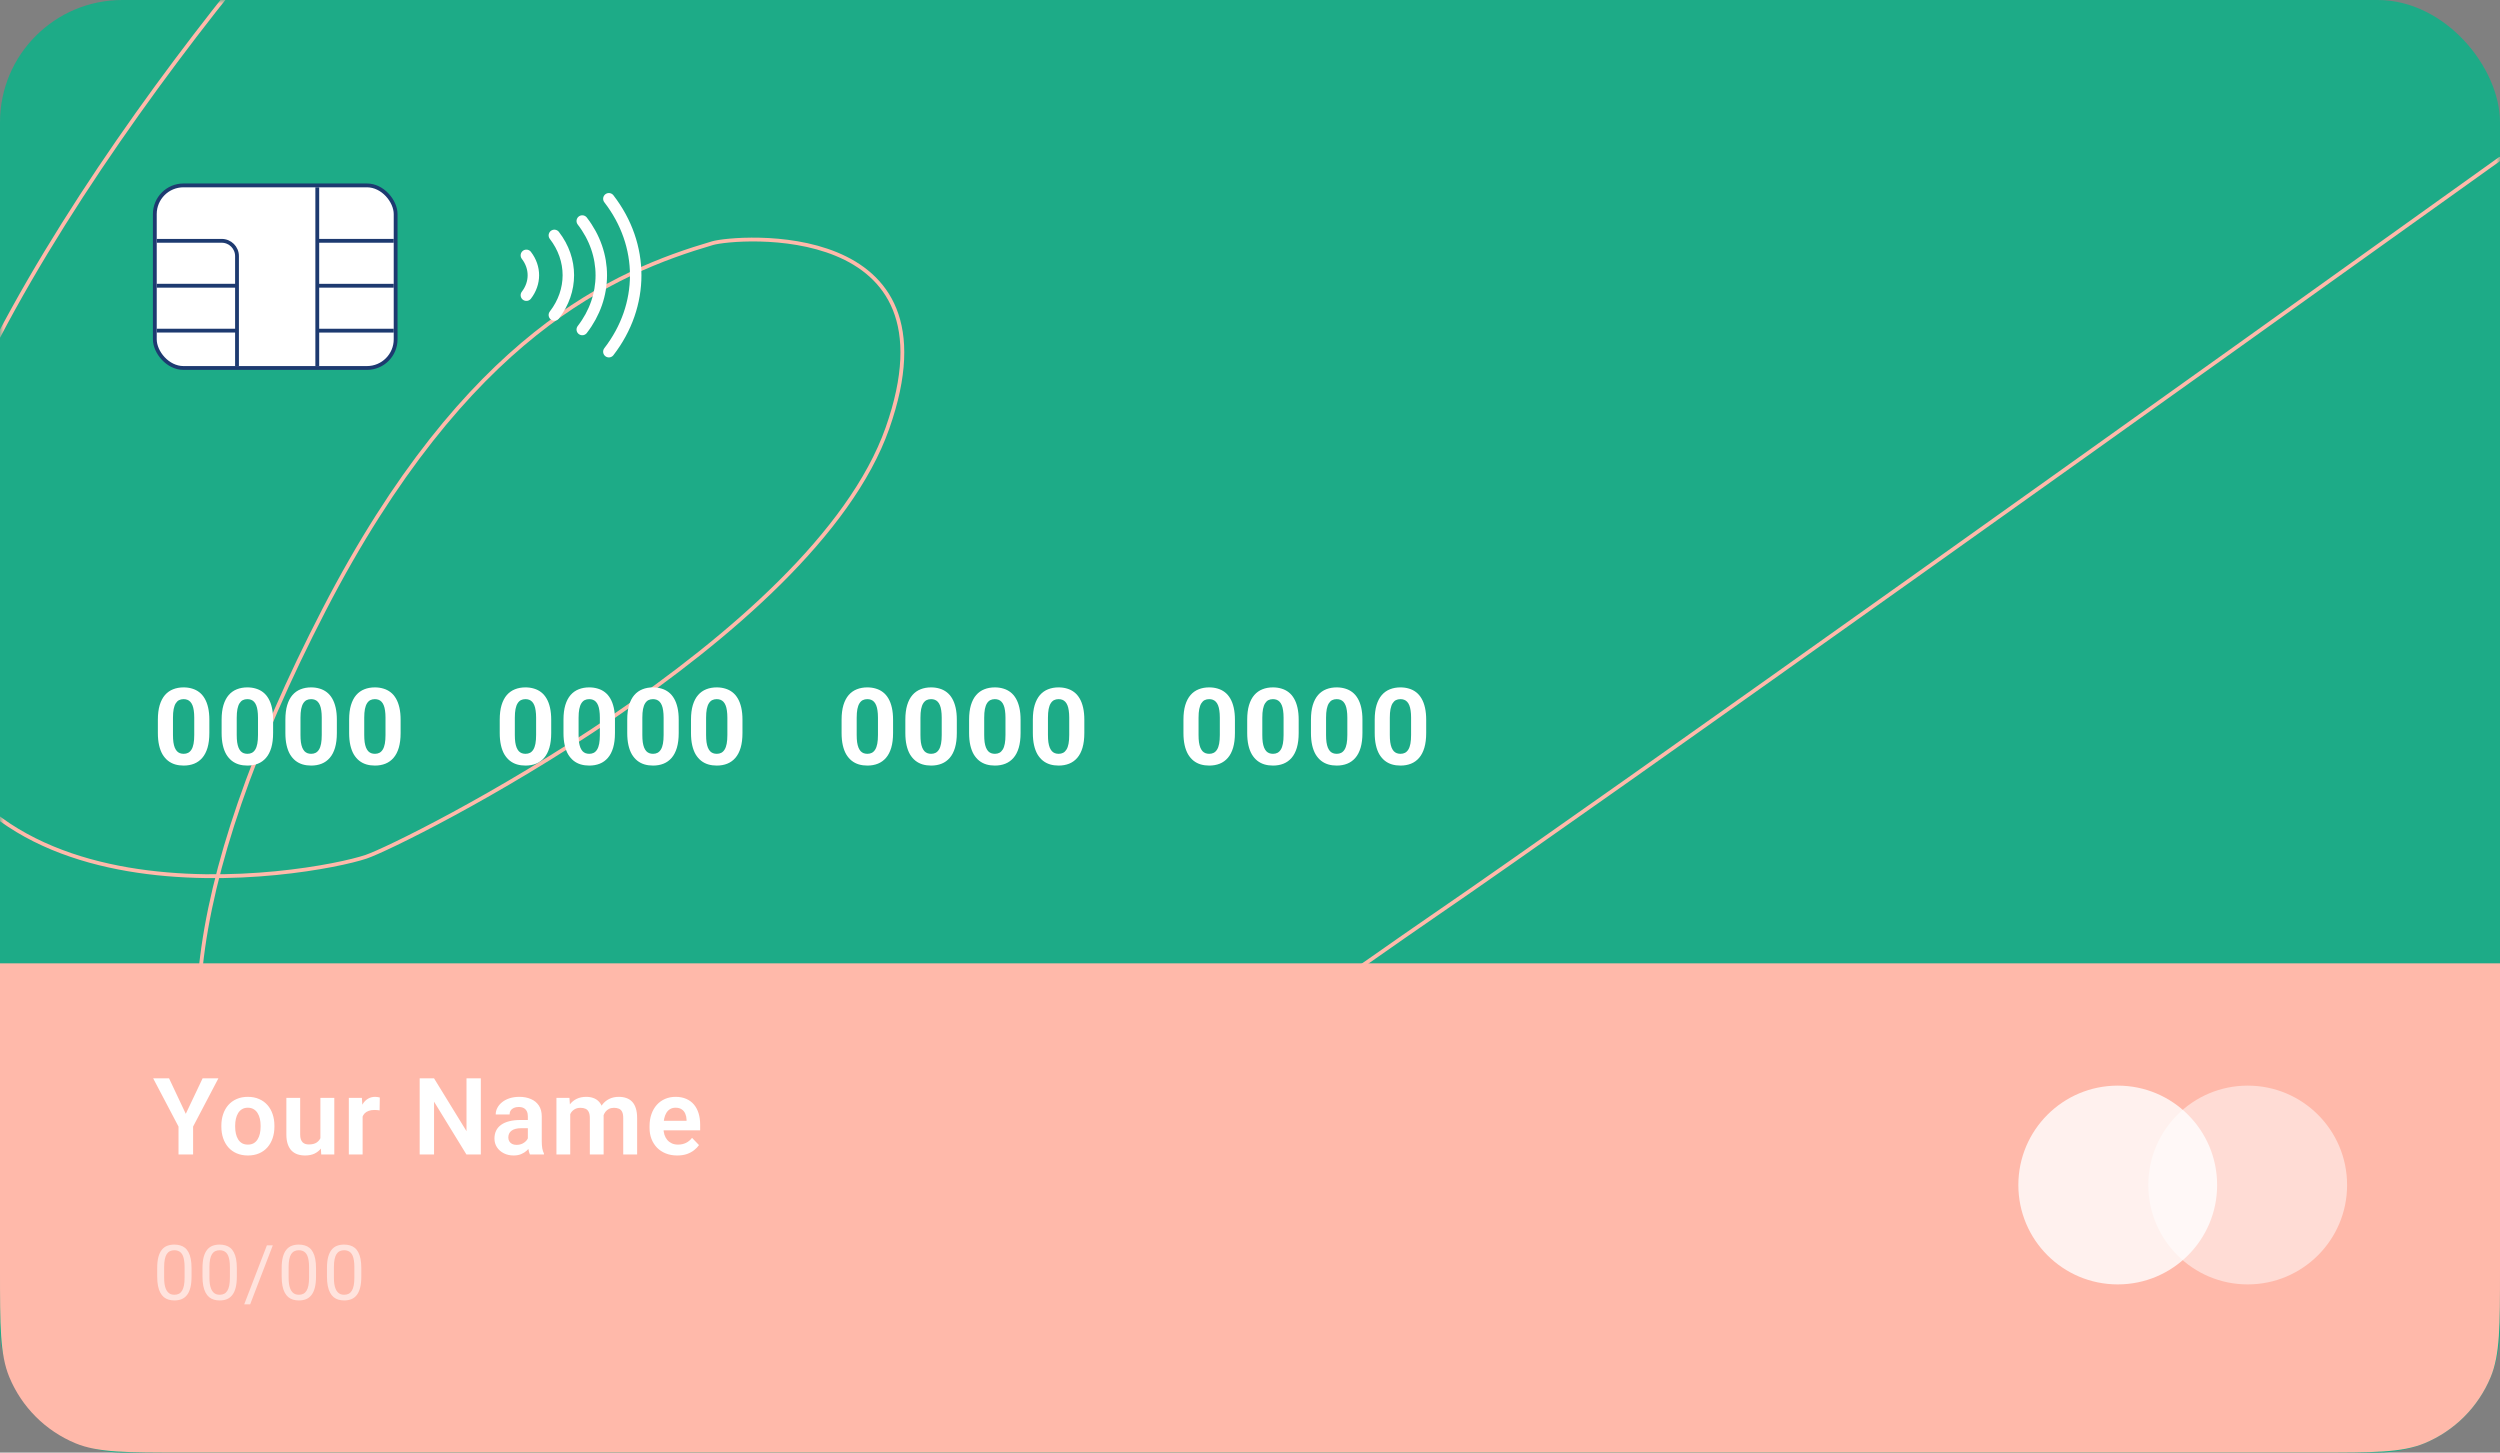 <svg width="327" height="190" viewBox="0 0 327 190" fill="none" xmlns="http://www.w3.org/2000/svg">
<rect x="0" y="0" width="327" height="190" fill="#808080" stroke="none"/>
<rect width="327" height="190" rx="16" fill="#1DAB87"/>
<mask id="mask0_2_2834" style="mask-type:alpha" maskUnits="userSpaceOnUse" x="0" y="0" width="327" height="190">
<rect width="327" height="190" rx="16" fill="#1DAB87"/>
</mask>
<g mask="url(#mask0_2_2834)">
<path d="M46.189 -20C25.576 2.223 -14.886 54.313 -11.837 84.887C-8.025 123.105 40.733 114.474 47.883 112.064C52.897 110.374 106.332 83.613 116.074 56.011C125.816 28.409 96.142 30.942 93.202 31.806C80.493 35.544 61.013 43.697 42.377 79.791C23.741 115.886 20.776 142.638 34.33 155.378C45.172 165.569 70.249 164.654 93.467 162.918C133.837 159.9 166.307 134.315 187.653 119.708C209 105.1 289.446 47.66 327 20.766" stroke="#FFB9AA" stroke-width="0.5" stroke-linecap="round"/>
<rect x="20.25" y="24.25" width="31.5" height="23.881" rx="3.75" fill="white" stroke="#1D3A70" stroke-width="0.5"/>
<path d="M20.5 31.5H29C30.105 31.5 31 32.395 31 33.5V37.375M31 47.9V43.25M31 43.25V37.375M31 43.25H20.5M31 37.375H20.5" stroke="#1D3A70" stroke-width="0.5"/>
<path d="M51.5 31.5H41.5M41.5 31.5V37.375M41.5 31.5V24.5M41.5 47.9V43.25M41.5 43.25V37.375M41.5 43.25H51.5M41.5 37.375H51.5" stroke="#1D3A70" stroke-width="0.5"/>
<path d="M76.16 28.91C79.48 33.21 79.48 38.8 76.16 43.1" stroke="white" stroke-width="1.5" stroke-linecap="round" stroke-linejoin="round"/>
<path d="M79.64 26C84.32 32.06 84.32 39.94 79.64 46" stroke="white" stroke-width="1.5" stroke-linecap="round" stroke-linejoin="round"/>
<path d="M72.51 30.79C74.95 33.94 74.95 38.05 72.51 41.2" stroke="white" stroke-width="1.5" stroke-linecap="round" stroke-linejoin="round"/>
<path d="M68.85 33.4C70.07 34.98 70.07 37.03 68.85 38.61" stroke="white" stroke-width="1.5" stroke-linecap="round" stroke-linejoin="round"/>
<path d="M27.383 94.148V95.871C27.383 96.618 27.303 97.263 27.144 97.806C26.984 98.343 26.754 98.785 26.453 99.132C26.157 99.474 25.804 99.727 25.394 99.891C24.983 100.055 24.528 100.137 24.026 100.137C23.625 100.137 23.252 100.087 22.905 99.986C22.559 99.882 22.247 99.72 21.969 99.501C21.695 99.282 21.458 99.007 21.258 98.674C21.062 98.337 20.912 97.936 20.807 97.471C20.702 97.006 20.649 96.473 20.649 95.871V94.148C20.649 93.401 20.729 92.761 20.889 92.228C21.053 91.69 21.283 91.25 21.579 90.908C21.88 90.566 22.235 90.316 22.645 90.156C23.056 89.992 23.511 89.91 24.013 89.91C24.414 89.91 24.785 89.963 25.127 90.067C25.473 90.168 25.785 90.325 26.064 90.539C26.341 90.753 26.578 91.029 26.774 91.366C26.97 91.699 27.121 92.098 27.226 92.562C27.33 93.023 27.383 93.551 27.383 94.148ZM25.407 96.131V93.882C25.407 93.522 25.387 93.207 25.346 92.939C25.309 92.67 25.252 92.442 25.175 92.255C25.097 92.064 25.002 91.909 24.888 91.79C24.774 91.671 24.644 91.585 24.498 91.53C24.352 91.476 24.19 91.448 24.013 91.448C23.789 91.448 23.591 91.492 23.418 91.578C23.249 91.665 23.106 91.804 22.987 91.995C22.869 92.182 22.778 92.433 22.714 92.747C22.655 93.057 22.625 93.435 22.625 93.882V96.131C22.625 96.491 22.643 96.808 22.68 97.081C22.721 97.355 22.78 97.589 22.857 97.785C22.939 97.977 23.035 98.134 23.145 98.257C23.259 98.375 23.388 98.462 23.534 98.517C23.685 98.571 23.849 98.599 24.026 98.599C24.245 98.599 24.439 98.555 24.607 98.469C24.781 98.378 24.926 98.236 25.045 98.045C25.168 97.849 25.259 97.594 25.318 97.279C25.378 96.965 25.407 96.582 25.407 96.131ZM35.722 94.148V95.871C35.722 96.618 35.642 97.263 35.483 97.806C35.323 98.343 35.093 98.785 34.792 99.132C34.496 99.474 34.143 99.727 33.733 99.891C33.322 100.055 32.867 100.137 32.365 100.137C31.964 100.137 31.591 100.087 31.244 99.986C30.898 99.882 30.586 99.72 30.308 99.501C30.034 99.282 29.797 99.007 29.597 98.674C29.401 98.337 29.25 97.936 29.146 97.471C29.041 97.006 28.988 96.473 28.988 95.871V94.148C28.988 93.401 29.068 92.761 29.228 92.228C29.392 91.69 29.622 91.25 29.918 90.908C30.219 90.566 30.574 90.316 30.985 90.156C31.395 89.992 31.851 89.91 32.352 89.91C32.753 89.91 33.124 89.963 33.466 90.067C33.812 90.168 34.124 90.325 34.403 90.539C34.681 90.753 34.917 91.029 35.114 91.366C35.309 91.699 35.46 92.098 35.565 92.562C35.669 93.023 35.722 93.551 35.722 94.148ZM33.746 96.131V93.882C33.746 93.522 33.726 93.207 33.685 92.939C33.648 92.67 33.591 92.442 33.514 92.255C33.436 92.064 33.341 91.909 33.227 91.79C33.113 91.671 32.983 91.585 32.837 91.53C32.691 91.476 32.529 91.448 32.352 91.448C32.129 91.448 31.93 91.492 31.757 91.578C31.588 91.665 31.445 91.804 31.326 91.995C31.208 92.182 31.117 92.433 31.053 92.747C30.994 93.057 30.964 93.435 30.964 93.882V96.131C30.964 96.491 30.982 96.808 31.019 97.081C31.06 97.355 31.119 97.589 31.197 97.785C31.279 97.977 31.374 98.134 31.484 98.257C31.598 98.375 31.727 98.462 31.873 98.517C32.024 98.571 32.188 98.599 32.365 98.599C32.584 98.599 32.778 98.555 32.947 98.469C33.12 98.378 33.266 98.236 33.384 98.045C33.507 97.849 33.598 97.594 33.657 97.279C33.717 96.965 33.746 96.582 33.746 96.131ZM44.061 94.148V95.871C44.061 96.618 43.981 97.263 43.822 97.806C43.662 98.343 43.432 98.785 43.131 99.132C42.835 99.474 42.482 99.727 42.072 99.891C41.661 100.055 41.206 100.137 40.705 100.137C40.303 100.137 39.93 100.087 39.583 99.986C39.237 99.882 38.925 99.72 38.647 99.501C38.373 99.282 38.136 99.007 37.936 98.674C37.74 98.337 37.59 97.936 37.485 97.471C37.38 97.006 37.328 96.473 37.328 95.871V94.148C37.328 93.401 37.407 92.761 37.567 92.228C37.731 91.69 37.961 91.25 38.257 90.908C38.558 90.566 38.913 90.316 39.324 90.156C39.734 89.992 40.19 89.91 40.691 89.91C41.092 89.91 41.463 89.963 41.805 90.067C42.151 90.168 42.464 90.325 42.742 90.539C43.02 90.753 43.257 91.029 43.453 91.366C43.648 91.699 43.799 92.098 43.904 92.562C44.008 93.023 44.061 93.551 44.061 94.148ZM42.085 96.131V93.882C42.085 93.522 42.065 93.207 42.024 92.939C41.987 92.67 41.93 92.442 41.853 92.255C41.776 92.064 41.68 91.909 41.566 91.79C41.452 91.671 41.322 91.585 41.176 91.53C41.03 91.476 40.869 91.448 40.691 91.448C40.468 91.448 40.269 91.492 40.096 91.578C39.928 91.665 39.784 91.804 39.665 91.995C39.547 92.182 39.456 92.433 39.392 92.747C39.333 93.057 39.303 93.435 39.303 93.882V96.131C39.303 96.491 39.321 96.808 39.358 97.081C39.399 97.355 39.458 97.589 39.535 97.785C39.618 97.977 39.713 98.134 39.823 98.257C39.937 98.375 40.066 98.462 40.212 98.517C40.363 98.571 40.527 98.599 40.705 98.599C40.923 98.599 41.117 98.555 41.285 98.469C41.459 98.378 41.605 98.236 41.723 98.045C41.846 97.849 41.937 97.594 41.996 97.279C42.056 96.965 42.085 96.582 42.085 96.131ZM52.4 94.148V95.871C52.4 96.618 52.32 97.263 52.161 97.806C52.001 98.343 51.771 98.785 51.47 99.132C51.174 99.474 50.821 99.727 50.411 99.891C50.001 100.055 49.545 100.137 49.044 100.137C48.642 100.137 48.269 100.087 47.922 99.986C47.576 99.882 47.264 99.72 46.986 99.501C46.712 99.282 46.475 99.007 46.275 98.674C46.079 98.337 45.929 97.936 45.824 97.471C45.719 97.006 45.667 96.473 45.667 95.871V94.148C45.667 93.401 45.746 92.761 45.906 92.228C46.07 91.69 46.3 91.25 46.596 90.908C46.897 90.566 47.252 90.316 47.663 90.156C48.073 89.992 48.529 89.91 49.03 89.91C49.431 89.91 49.802 89.963 50.144 90.067C50.49 90.168 50.803 90.325 51.081 90.539C51.359 90.753 51.596 91.029 51.792 91.366C51.988 91.699 52.138 92.098 52.243 92.562C52.348 93.023 52.4 93.551 52.4 94.148ZM50.424 96.131V93.882C50.424 93.522 50.404 93.207 50.363 92.939C50.326 92.67 50.27 92.442 50.192 92.255C50.114 92.064 50.019 91.909 49.905 91.79C49.791 91.671 49.661 91.585 49.515 91.53C49.369 91.476 49.208 91.448 49.03 91.448C48.807 91.448 48.608 91.492 48.435 91.578C48.267 91.665 48.123 91.804 48.005 91.995C47.886 92.182 47.795 92.433 47.731 92.747C47.672 93.057 47.642 93.435 47.642 93.882V96.131C47.642 96.491 47.66 96.808 47.697 97.081C47.738 97.355 47.797 97.589 47.875 97.785C47.957 97.977 48.052 98.134 48.162 98.257C48.276 98.375 48.406 98.462 48.551 98.517C48.702 98.571 48.866 98.599 49.044 98.599C49.262 98.599 49.456 98.555 49.625 98.469C49.798 98.378 49.944 98.236 50.062 98.045C50.185 97.849 50.276 97.594 50.336 97.279C50.395 96.965 50.424 96.582 50.424 96.131ZM72.098 94.148V95.871C72.098 96.618 72.018 97.263 71.859 97.806C71.699 98.343 71.469 98.785 71.168 99.132C70.872 99.474 70.519 99.727 70.109 99.891C69.699 100.055 69.243 100.137 68.742 100.137C68.341 100.137 67.967 100.087 67.621 99.986C67.274 99.882 66.962 99.72 66.684 99.501C66.41 99.282 66.174 99.007 65.973 98.674C65.777 98.337 65.627 97.936 65.522 97.471C65.417 97.006 65.365 96.473 65.365 95.871V94.148C65.365 93.401 65.444 92.761 65.604 92.228C65.768 91.69 65.998 91.25 66.294 90.908C66.595 90.566 66.951 90.316 67.361 90.156C67.771 89.992 68.227 89.91 68.728 89.91C69.129 89.91 69.5 89.963 69.842 90.067C70.189 90.168 70.501 90.325 70.779 90.539C71.057 90.753 71.294 91.029 71.49 91.366C71.686 91.699 71.836 92.098 71.941 92.562C72.046 93.023 72.098 93.551 72.098 94.148ZM70.123 96.131V93.882C70.123 93.522 70.102 93.207 70.061 92.939C70.025 92.67 69.968 92.442 69.89 92.255C69.813 92.064 69.717 91.909 69.603 91.79C69.489 91.671 69.359 91.585 69.213 91.53C69.067 91.476 68.906 91.448 68.728 91.448C68.505 91.448 68.306 91.492 68.133 91.578C67.965 91.665 67.821 91.804 67.703 91.995C67.584 92.182 67.493 92.433 67.429 92.747C67.37 93.057 67.34 93.435 67.34 93.882V96.131C67.34 96.491 67.359 96.808 67.395 97.081C67.436 97.355 67.495 97.589 67.573 97.785C67.655 97.977 67.75 98.134 67.86 98.257C67.974 98.375 68.104 98.462 68.249 98.517C68.4 98.571 68.564 98.599 68.742 98.599C68.96 98.599 69.154 98.555 69.323 98.469C69.496 98.378 69.642 98.236 69.76 98.045C69.883 97.849 69.974 97.594 70.034 97.279C70.093 96.965 70.123 96.582 70.123 96.131ZM80.437 94.148V95.871C80.437 96.618 80.357 97.263 80.198 97.806C80.038 98.343 79.808 98.785 79.507 99.132C79.211 99.474 78.858 99.727 78.448 99.891C78.038 100.055 77.582 100.137 77.081 100.137C76.68 100.137 76.306 100.087 75.96 99.986C75.613 99.882 75.301 99.72 75.023 99.501C74.75 99.282 74.513 99.007 74.312 98.674C74.116 98.337 73.966 97.936 73.861 97.471C73.756 97.006 73.704 96.473 73.704 95.871V94.148C73.704 93.401 73.784 92.761 73.943 92.228C74.107 91.69 74.337 91.25 74.633 90.908C74.934 90.566 75.29 90.316 75.7 90.156C76.11 89.992 76.566 89.91 77.067 89.91C77.468 89.91 77.84 89.963 78.181 90.067C78.528 90.168 78.84 90.325 79.118 90.539C79.396 90.753 79.633 91.029 79.829 91.366C80.025 91.699 80.175 92.098 80.28 92.562C80.385 93.023 80.437 93.551 80.437 94.148ZM78.462 96.131V93.882C78.462 93.522 78.441 93.207 78.4 92.939C78.364 92.67 78.307 92.442 78.229 92.255C78.152 92.064 78.056 91.909 77.942 91.79C77.828 91.671 77.698 91.585 77.552 91.53C77.406 91.476 77.245 91.448 77.067 91.448C76.844 91.448 76.645 91.492 76.472 91.578C76.304 91.665 76.16 91.804 76.042 91.995C75.923 92.182 75.832 92.433 75.768 92.747C75.709 93.057 75.679 93.435 75.679 93.882V96.131C75.679 96.491 75.698 96.808 75.734 97.081C75.775 97.355 75.834 97.589 75.912 97.785C75.994 97.977 76.09 98.134 76.199 98.257C76.313 98.375 76.443 98.462 76.588 98.517C76.739 98.571 76.903 98.599 77.081 98.599C77.299 98.599 77.493 98.555 77.662 98.469C77.835 98.378 77.981 98.236 78.099 98.045C78.222 97.849 78.313 97.594 78.373 97.279C78.432 96.965 78.462 96.582 78.462 96.131ZM88.776 94.148V95.871C88.776 96.618 88.696 97.263 88.537 97.806C88.377 98.343 88.147 98.785 87.847 99.132C87.55 99.474 87.197 99.727 86.787 99.891C86.377 100.055 85.921 100.137 85.42 100.137C85.019 100.137 84.645 100.087 84.299 99.986C83.952 99.882 83.64 99.72 83.362 99.501C83.089 99.282 82.852 99.007 82.651 98.674C82.455 98.337 82.305 97.936 82.2 97.471C82.095 97.006 82.043 96.473 82.043 95.871V94.148C82.043 93.401 82.123 92.761 82.282 92.228C82.446 91.69 82.676 91.25 82.972 90.908C83.273 90.566 83.629 90.316 84.039 90.156C84.449 89.992 84.905 89.91 85.406 89.91C85.807 89.91 86.178 89.963 86.52 90.067C86.867 90.168 87.179 90.325 87.457 90.539C87.735 90.753 87.972 91.029 88.168 91.366C88.364 91.699 88.514 92.098 88.619 92.562C88.724 93.023 88.776 93.551 88.776 94.148ZM86.801 96.131V93.882C86.801 93.522 86.78 93.207 86.739 92.939C86.703 92.67 86.646 92.442 86.568 92.255C86.491 92.064 86.395 91.909 86.281 91.79C86.167 91.671 86.037 91.585 85.891 91.53C85.746 91.476 85.584 91.448 85.406 91.448C85.183 91.448 84.984 91.492 84.811 91.578C84.643 91.665 84.499 91.804 84.381 91.995C84.262 92.182 84.171 92.433 84.107 92.747C84.048 93.057 84.018 93.435 84.018 93.882V96.131C84.018 96.491 84.037 96.808 84.073 97.081C84.114 97.355 84.173 97.589 84.251 97.785C84.333 97.977 84.428 98.134 84.538 98.257C84.652 98.375 84.782 98.462 84.927 98.517C85.078 98.571 85.242 98.599 85.42 98.599C85.638 98.599 85.832 98.555 86.001 98.469C86.174 98.378 86.32 98.236 86.438 98.045C86.561 97.849 86.653 97.594 86.712 97.279C86.771 96.965 86.801 96.582 86.801 96.131ZM97.115 94.148V95.871C97.115 96.618 97.035 97.263 96.876 97.806C96.716 98.343 96.486 98.785 96.186 99.132C95.889 99.474 95.536 99.727 95.126 99.891C94.716 100.055 94.26 100.137 93.759 100.137C93.358 100.137 92.984 100.087 92.638 99.986C92.291 99.882 91.979 99.72 91.701 99.501C91.428 99.282 91.191 99.007 90.99 98.674C90.794 98.337 90.644 97.936 90.539 97.471C90.434 97.006 90.382 96.473 90.382 95.871V94.148C90.382 93.401 90.462 92.761 90.621 92.228C90.785 91.69 91.015 91.25 91.311 90.908C91.612 90.566 91.968 90.316 92.378 90.156C92.788 89.992 93.244 89.91 93.745 89.91C94.146 89.91 94.518 89.963 94.859 90.067C95.206 90.168 95.518 90.325 95.796 90.539C96.074 90.753 96.311 91.029 96.507 91.366C96.703 91.699 96.853 92.098 96.958 92.562C97.063 93.023 97.115 93.551 97.115 94.148ZM95.14 96.131V93.882C95.14 93.522 95.119 93.207 95.078 92.939C95.042 92.67 94.985 92.442 94.907 92.255C94.83 92.064 94.734 91.909 94.62 91.79C94.506 91.671 94.376 91.585 94.231 91.53C94.085 91.476 93.923 91.448 93.745 91.448C93.522 91.448 93.324 91.492 93.15 91.578C92.982 91.665 92.838 91.804 92.72 91.995C92.601 92.182 92.51 92.433 92.446 92.747C92.387 93.057 92.357 93.435 92.357 93.882V96.131C92.357 96.491 92.376 96.808 92.412 97.081C92.453 97.355 92.512 97.589 92.59 97.785C92.672 97.977 92.768 98.134 92.877 98.257C92.991 98.375 93.121 98.462 93.267 98.517C93.417 98.571 93.581 98.599 93.759 98.599C93.978 98.599 94.171 98.555 94.34 98.469C94.513 98.378 94.659 98.236 94.777 98.045C94.9 97.849 94.992 97.594 95.051 97.279C95.11 96.965 95.14 96.582 95.14 96.131ZM116.813 94.148V95.871C116.813 96.618 116.734 97.263 116.574 97.806C116.415 98.343 116.184 98.785 115.884 99.132C115.587 99.474 115.234 99.727 114.824 99.891C114.414 100.055 113.958 100.137 113.457 100.137C113.056 100.137 112.682 100.087 112.336 99.986C111.989 99.882 111.677 99.72 111.399 99.501C111.126 99.282 110.889 99.007 110.688 98.674C110.492 98.337 110.342 97.936 110.237 97.471C110.132 97.006 110.08 96.473 110.08 95.871V94.148C110.08 93.401 110.16 92.761 110.319 92.228C110.483 91.69 110.713 91.25 111.01 90.908C111.31 90.566 111.666 90.316 112.076 90.156C112.486 89.992 112.942 89.91 113.443 89.91C113.844 89.91 114.216 89.963 114.557 90.067C114.904 90.168 115.216 90.325 115.494 90.539C115.772 90.753 116.009 91.029 116.205 91.366C116.401 91.699 116.551 92.098 116.656 92.562C116.761 93.023 116.813 93.551 116.813 94.148ZM114.838 96.131V93.882C114.838 93.522 114.817 93.207 114.776 92.939C114.74 92.67 114.683 92.442 114.605 92.255C114.528 92.064 114.432 91.909 114.318 91.79C114.204 91.671 114.074 91.585 113.929 91.53C113.783 91.476 113.621 91.448 113.443 91.448C113.22 91.448 113.022 91.492 112.848 91.578C112.68 91.665 112.536 91.804 112.418 91.995C112.299 92.182 112.208 92.433 112.144 92.747C112.085 93.057 112.055 93.435 112.055 93.882V96.131C112.055 96.491 112.074 96.808 112.11 97.081C112.151 97.355 112.21 97.589 112.288 97.785C112.37 97.977 112.466 98.134 112.575 98.257C112.689 98.375 112.819 98.462 112.965 98.517C113.115 98.571 113.279 98.599 113.457 98.599C113.676 98.599 113.869 98.555 114.038 98.469C114.211 98.378 114.357 98.236 114.475 98.045C114.598 97.849 114.69 97.594 114.749 97.279C114.808 96.965 114.838 96.582 114.838 96.131ZM125.152 94.148V95.871C125.152 96.618 125.073 97.263 124.913 97.806C124.754 98.343 124.523 98.785 124.223 99.132C123.926 99.474 123.573 99.727 123.163 99.891C122.753 100.055 122.297 100.137 121.796 100.137C121.395 100.137 121.021 100.087 120.675 99.986C120.328 99.882 120.016 99.72 119.738 99.501C119.465 99.282 119.228 99.007 119.027 98.674C118.831 98.337 118.681 97.936 118.576 97.471C118.471 97.006 118.419 96.473 118.419 95.871V94.148C118.419 93.401 118.499 92.761 118.658 92.228C118.822 91.69 119.052 91.25 119.349 90.908C119.649 90.566 120.005 90.316 120.415 90.156C120.825 89.992 121.281 89.91 121.782 89.91C122.183 89.91 122.555 89.963 122.896 90.067C123.243 90.168 123.555 90.325 123.833 90.539C124.111 90.753 124.348 91.029 124.544 91.366C124.74 91.699 124.89 92.098 124.995 92.562C125.1 93.023 125.152 93.551 125.152 94.148ZM123.177 96.131V93.882C123.177 93.522 123.156 93.207 123.115 92.939C123.079 92.67 123.022 92.442 122.944 92.255C122.867 92.064 122.771 91.909 122.657 91.79C122.543 91.671 122.413 91.585 122.268 91.53C122.122 91.476 121.96 91.448 121.782 91.448C121.559 91.448 121.361 91.492 121.188 91.578C121.019 91.665 120.875 91.804 120.757 91.995C120.638 92.182 120.547 92.433 120.483 92.747C120.424 93.057 120.395 93.435 120.395 93.882V96.131C120.395 96.491 120.413 96.808 120.449 97.081C120.49 97.355 120.549 97.589 120.627 97.785C120.709 97.977 120.805 98.134 120.914 98.257C121.028 98.375 121.158 98.462 121.304 98.517C121.454 98.571 121.618 98.599 121.796 98.599C122.015 98.599 122.208 98.555 122.377 98.469C122.55 98.378 122.696 98.236 122.814 98.045C122.938 97.849 123.029 97.594 123.088 97.279C123.147 96.965 123.177 96.582 123.177 96.131ZM133.491 94.148V95.871C133.491 96.618 133.412 97.263 133.252 97.806C133.093 98.343 132.863 98.785 132.562 99.132C132.265 99.474 131.912 99.727 131.502 99.891C131.092 100.055 130.636 100.137 130.135 100.137C129.734 100.137 129.36 100.087 129.014 99.986C128.668 99.882 128.355 99.72 128.077 99.501C127.804 99.282 127.567 99.007 127.366 98.674C127.17 98.337 127.02 97.936 126.915 97.471C126.81 97.006 126.758 96.473 126.758 95.871V94.148C126.758 93.401 126.838 92.761 126.997 92.228C127.161 91.69 127.391 91.25 127.688 90.908C127.988 90.566 128.344 90.316 128.754 90.156C129.164 89.992 129.62 89.91 130.121 89.91C130.522 89.91 130.894 89.963 131.236 90.067C131.582 90.168 131.894 90.325 132.172 90.539C132.45 90.753 132.687 91.029 132.883 91.366C133.079 91.699 133.229 92.098 133.334 92.562C133.439 93.023 133.491 93.551 133.491 94.148ZM131.516 96.131V93.882C131.516 93.522 131.495 93.207 131.454 92.939C131.418 92.67 131.361 92.442 131.283 92.255C131.206 92.064 131.11 91.909 130.996 91.79C130.882 91.671 130.752 91.585 130.607 91.53C130.461 91.476 130.299 91.448 130.121 91.448C129.898 91.448 129.7 91.492 129.527 91.578C129.358 91.665 129.214 91.804 129.096 91.995C128.977 92.182 128.886 92.433 128.822 92.747C128.763 93.057 128.734 93.435 128.734 93.882V96.131C128.734 96.491 128.752 96.808 128.788 97.081C128.829 97.355 128.889 97.589 128.966 97.785C129.048 97.977 129.144 98.134 129.253 98.257C129.367 98.375 129.497 98.462 129.643 98.517C129.793 98.571 129.957 98.599 130.135 98.599C130.354 98.599 130.547 98.555 130.716 98.469C130.889 98.378 131.035 98.236 131.154 98.045C131.277 97.849 131.368 97.594 131.427 97.279C131.486 96.965 131.516 96.582 131.516 96.131ZM141.83 94.148V95.871C141.83 96.618 141.751 97.263 141.591 97.806C141.432 98.343 141.202 98.785 140.901 99.132C140.605 99.474 140.251 99.727 139.841 99.891C139.431 100.055 138.975 100.137 138.474 100.137C138.073 100.137 137.699 100.087 137.353 99.986C137.007 99.882 136.694 99.72 136.416 99.501C136.143 99.282 135.906 99.007 135.705 98.674C135.51 98.337 135.359 97.936 135.254 97.471C135.149 97.006 135.097 96.473 135.097 95.871V94.148C135.097 93.401 135.177 92.761 135.336 92.228C135.5 91.69 135.731 91.25 136.027 90.908C136.328 90.566 136.683 90.316 137.093 90.156C137.503 89.992 137.959 89.91 138.46 89.91C138.861 89.91 139.233 89.963 139.575 90.067C139.921 90.168 140.233 90.325 140.511 90.539C140.789 90.753 141.026 91.029 141.222 91.366C141.418 91.699 141.568 92.098 141.673 92.562C141.778 93.023 141.83 93.551 141.83 94.148ZM139.855 96.131V93.882C139.855 93.522 139.834 93.207 139.793 92.939C139.757 92.67 139.7 92.442 139.622 92.255C139.545 92.064 139.449 91.909 139.335 91.79C139.221 91.671 139.092 91.585 138.946 91.53C138.8 91.476 138.638 91.448 138.46 91.448C138.237 91.448 138.039 91.492 137.866 91.578C137.697 91.665 137.553 91.804 137.435 91.995C137.316 92.182 137.225 92.433 137.162 92.747C137.102 93.057 137.073 93.435 137.073 93.882V96.131C137.073 96.491 137.091 96.808 137.127 97.081C137.168 97.355 137.228 97.589 137.305 97.785C137.387 97.977 137.483 98.134 137.592 98.257C137.706 98.375 137.836 98.462 137.982 98.517C138.132 98.571 138.296 98.599 138.474 98.599C138.693 98.599 138.886 98.555 139.055 98.469C139.228 98.378 139.374 98.236 139.493 98.045C139.616 97.849 139.707 97.594 139.766 97.279C139.825 96.965 139.855 96.582 139.855 96.131ZM161.529 94.148V95.871C161.529 96.618 161.449 97.263 161.289 97.806C161.13 98.343 160.9 98.785 160.599 99.132C160.303 99.474 159.949 99.727 159.539 99.891C159.129 100.055 158.673 100.137 158.172 100.137C157.771 100.137 157.397 100.087 157.051 99.986C156.705 99.882 156.392 99.72 156.114 99.501C155.841 99.282 155.604 99.007 155.404 98.674C155.208 98.337 155.057 97.936 154.952 97.471C154.848 97.006 154.795 96.473 154.795 95.871V94.148C154.795 93.401 154.875 92.761 155.034 92.228C155.198 91.69 155.429 91.25 155.725 90.908C156.026 90.566 156.381 90.316 156.791 90.156C157.201 89.992 157.657 89.91 158.158 89.91C158.559 89.91 158.931 89.963 159.273 90.067C159.619 90.168 159.931 90.325 160.209 90.539C160.487 90.753 160.724 91.029 160.92 91.366C161.116 91.699 161.266 92.098 161.371 92.562C161.476 93.023 161.529 93.551 161.529 94.148ZM159.553 96.131V93.882C159.553 93.522 159.532 93.207 159.491 92.939C159.455 92.67 159.398 92.442 159.321 92.255C159.243 92.064 159.147 91.909 159.033 91.79C158.919 91.671 158.79 91.585 158.644 91.53C158.498 91.476 158.336 91.448 158.158 91.448C157.935 91.448 157.737 91.492 157.564 91.578C157.395 91.665 157.252 91.804 157.133 91.995C157.015 92.182 156.923 92.433 156.86 92.747C156.8 93.057 156.771 93.435 156.771 93.882V96.131C156.771 96.491 156.789 96.808 156.825 97.081C156.866 97.355 156.926 97.589 157.003 97.785C157.085 97.977 157.181 98.134 157.29 98.257C157.404 98.375 157.534 98.462 157.68 98.517C157.83 98.571 157.994 98.599 158.172 98.599C158.391 98.599 158.585 98.555 158.753 98.469C158.926 98.378 159.072 98.236 159.191 98.045C159.314 97.849 159.405 97.594 159.464 97.279C159.523 96.965 159.553 96.582 159.553 96.131ZM169.868 94.148V95.871C169.868 96.618 169.788 97.263 169.628 97.806C169.469 98.343 169.239 98.785 168.938 99.132C168.642 99.474 168.288 99.727 167.878 99.891C167.468 100.055 167.012 100.137 166.511 100.137C166.11 100.137 165.736 100.087 165.39 99.986C165.044 99.882 164.732 99.72 164.454 99.501C164.18 99.282 163.943 99.007 163.743 98.674C163.547 98.337 163.396 97.936 163.291 97.471C163.187 97.006 163.134 96.473 163.134 95.871V94.148C163.134 93.401 163.214 92.761 163.373 92.228C163.538 91.69 163.768 91.25 164.064 90.908C164.365 90.566 164.72 90.316 165.13 90.156C165.54 89.992 165.996 89.91 166.497 89.91C166.899 89.91 167.27 89.963 167.612 90.067C167.958 90.168 168.27 90.325 168.548 90.539C168.826 90.753 169.063 91.029 169.259 91.366C169.455 91.699 169.606 92.098 169.71 92.562C169.815 93.023 169.868 93.551 169.868 94.148ZM167.892 96.131V93.882C167.892 93.522 167.871 93.207 167.83 92.939C167.794 92.67 167.737 92.442 167.66 92.255C167.582 92.064 167.486 91.909 167.372 91.79C167.259 91.671 167.129 91.585 166.983 91.53C166.837 91.476 166.675 91.448 166.497 91.448C166.274 91.448 166.076 91.492 165.903 91.578C165.734 91.665 165.591 91.804 165.472 91.995C165.354 92.182 165.262 92.433 165.199 92.747C165.139 93.057 165.11 93.435 165.11 93.882V96.131C165.11 96.491 165.128 96.808 165.164 97.081C165.205 97.355 165.265 97.589 165.342 97.785C165.424 97.977 165.52 98.134 165.629 98.257C165.743 98.375 165.873 98.462 166.019 98.517C166.169 98.571 166.333 98.599 166.511 98.599C166.73 98.599 166.924 98.555 167.092 98.469C167.265 98.378 167.411 98.236 167.53 98.045C167.653 97.849 167.744 97.594 167.803 97.279C167.862 96.965 167.892 96.582 167.892 96.131ZM178.207 94.148V95.871C178.207 96.618 178.127 97.263 177.967 97.806C177.808 98.343 177.578 98.785 177.277 99.132C176.981 99.474 176.628 99.727 176.217 99.891C175.807 100.055 175.351 100.137 174.85 100.137C174.449 100.137 174.075 100.087 173.729 99.986C173.383 99.882 173.071 99.72 172.793 99.501C172.519 99.282 172.282 99.007 172.082 98.674C171.886 98.337 171.735 97.936 171.63 97.471C171.526 97.006 171.473 96.473 171.473 95.871V94.148C171.473 93.401 171.553 92.761 171.712 92.228C171.877 91.69 172.107 91.25 172.403 90.908C172.704 90.566 173.059 90.316 173.469 90.156C173.879 89.992 174.335 89.91 174.837 89.91C175.238 89.91 175.609 89.963 175.951 90.067C176.297 90.168 176.609 90.325 176.887 90.539C177.165 90.753 177.402 91.029 177.598 91.366C177.794 91.699 177.945 92.098 178.049 92.562C178.154 93.023 178.207 93.551 178.207 94.148ZM176.231 96.131V93.882C176.231 93.522 176.211 93.207 176.17 92.939C176.133 92.67 176.076 92.442 175.999 92.255C175.921 92.064 175.825 91.909 175.712 91.79C175.598 91.671 175.468 91.585 175.322 91.53C175.176 91.476 175.014 91.448 174.837 91.448C174.613 91.448 174.415 91.492 174.242 91.578C174.073 91.665 173.93 91.804 173.811 91.995C173.693 92.182 173.601 92.433 173.538 92.747C173.478 93.057 173.449 93.435 173.449 93.882V96.131C173.449 96.491 173.467 96.808 173.504 97.081C173.545 97.355 173.604 97.589 173.681 97.785C173.763 97.977 173.859 98.134 173.968 98.257C174.082 98.375 174.212 98.462 174.358 98.517C174.508 98.571 174.672 98.599 174.85 98.599C175.069 98.599 175.263 98.555 175.431 98.469C175.604 98.378 175.75 98.236 175.869 98.045C175.992 97.849 176.083 97.594 176.142 97.279C176.201 96.965 176.231 96.582 176.231 96.131ZM186.546 94.148V95.871C186.546 96.618 186.466 97.263 186.306 97.806C186.147 98.343 185.917 98.785 185.616 99.132C185.32 99.474 184.967 99.727 184.556 99.891C184.146 100.055 183.691 100.137 183.189 100.137C182.788 100.137 182.415 100.087 182.068 99.986C181.722 99.882 181.41 99.72 181.132 99.501C180.858 99.282 180.621 99.007 180.421 98.674C180.225 98.337 180.074 97.936 179.97 97.471C179.865 97.006 179.812 96.473 179.812 95.871V94.148C179.812 93.401 179.892 92.761 180.052 92.228C180.216 91.69 180.446 91.25 180.742 90.908C181.043 90.566 181.398 90.316 181.808 90.156C182.219 89.992 182.674 89.91 183.176 89.91C183.577 89.91 183.948 89.963 184.29 90.067C184.636 90.168 184.948 90.325 185.226 90.539C185.504 90.753 185.741 91.029 185.937 91.366C186.133 91.699 186.284 92.098 186.388 92.562C186.493 93.023 186.546 93.551 186.546 94.148ZM184.57 96.131V93.882C184.57 93.522 184.55 93.207 184.509 92.939C184.472 92.67 184.415 92.442 184.338 92.255C184.26 92.064 184.165 91.909 184.051 91.79C183.937 91.671 183.807 91.585 183.661 91.53C183.515 91.476 183.353 91.448 183.176 91.448C182.952 91.448 182.754 91.492 182.581 91.578C182.412 91.665 182.269 91.804 182.15 91.995C182.032 92.182 181.941 92.433 181.877 92.747C181.818 93.057 181.788 93.435 181.788 93.882V96.131C181.788 96.491 181.806 96.808 181.843 97.081C181.884 97.355 181.943 97.589 182.02 97.785C182.102 97.977 182.198 98.134 182.307 98.257C182.421 98.375 182.551 98.462 182.697 98.517C182.847 98.571 183.012 98.599 183.189 98.599C183.408 98.599 183.602 98.555 183.77 98.469C183.943 98.378 184.089 98.236 184.208 98.045C184.331 97.849 184.422 97.594 184.481 97.279C184.54 96.965 184.57 96.582 184.57 96.131Z" fill="white"/>
</g>
<path d="M0 126H327V166C327 173.455 327 177.183 325.782 180.123C324.158 184.043 321.043 187.158 317.123 188.782C314.183 190 310.455 190 303 190H24C16.545 190 12.817 190 9.877 188.782C5.957 187.158 2.842 184.043 1.218 180.123C0 177.183 0 173.455 0 166V126Z" fill="#FFB9AA"/>
<path d="M22.112 141.047L24.3 145.688L26.501 141.047H28.565L25.257 147.356V151H23.35V147.356L20.034 141.047H22.112ZM28.954 147.377V147.233C28.954 146.691 29.032 146.192 29.187 145.736C29.342 145.276 29.567 144.877 29.863 144.54C30.16 144.203 30.522 143.941 30.95 143.754C31.379 143.562 31.866 143.467 32.413 143.467C32.969 143.467 33.462 143.562 33.89 143.754C34.323 143.941 34.687 144.203 34.984 144.54C35.28 144.877 35.505 145.276 35.66 145.736C35.815 146.192 35.893 146.691 35.893 147.233V147.377C35.893 147.915 35.815 148.414 35.66 148.874C35.505 149.33 35.28 149.729 34.984 150.07C34.687 150.408 34.325 150.67 33.897 150.856C33.468 151.043 32.978 151.137 32.427 151.137C31.88 151.137 31.39 151.043 30.957 150.856C30.524 150.67 30.16 150.408 29.863 150.07C29.567 149.729 29.342 149.33 29.187 148.874C29.032 148.414 28.954 147.915 28.954 147.377ZM30.759 147.233V147.377C30.759 147.701 30.791 148.004 30.855 148.286C30.919 148.569 31.017 148.817 31.149 149.031C31.281 149.245 31.452 149.414 31.661 149.537C31.875 149.656 32.131 149.715 32.427 149.715C32.719 149.715 32.969 149.656 33.179 149.537C33.389 149.414 33.559 149.245 33.692 149.031C33.828 148.817 33.929 148.569 33.992 148.286C34.056 148.004 34.088 147.701 34.088 147.377V147.233C34.088 146.914 34.056 146.616 33.992 146.338C33.929 146.055 33.828 145.807 33.692 145.593C33.559 145.374 33.386 145.203 33.172 145.08C32.962 144.952 32.709 144.889 32.413 144.889C32.122 144.889 31.871 144.952 31.661 145.08C31.452 145.203 31.281 145.374 31.149 145.593C31.017 145.807 30.919 146.055 30.855 146.338C30.791 146.616 30.759 146.914 30.759 147.233ZM41.908 149.243V143.604H43.726V151H42.017L41.908 149.243ZM42.14 147.712L42.701 147.698C42.701 148.195 42.646 148.653 42.536 149.072C42.427 149.492 42.256 149.856 42.024 150.166C41.796 150.471 41.507 150.711 41.156 150.884C40.805 151.052 40.39 151.137 39.911 151.137C39.547 151.137 39.214 151.087 38.913 150.986C38.613 150.882 38.353 150.72 38.134 150.501C37.92 150.278 37.754 149.993 37.635 149.646C37.517 149.296 37.457 148.874 37.457 148.382V143.604H39.262V148.396C39.262 148.642 39.289 148.847 39.344 149.011C39.403 149.175 39.483 149.309 39.583 149.414C39.688 149.514 39.809 149.587 39.946 149.633C40.087 149.674 40.237 149.694 40.397 149.694C40.834 149.694 41.178 149.608 41.429 149.435C41.684 149.257 41.867 149.02 41.976 148.724C42.085 148.423 42.14 148.086 42.14 147.712ZM47.43 145.114V151H45.626V143.604H47.335L47.43 145.114ZM49.679 143.556L49.652 145.237C49.552 145.219 49.438 145.205 49.31 145.196C49.187 145.187 49.071 145.183 48.962 145.183C48.684 145.183 48.44 145.221 48.23 145.299C48.02 145.372 47.845 145.479 47.704 145.62C47.567 145.761 47.462 145.935 47.389 146.14C47.316 146.34 47.275 146.568 47.266 146.823L46.877 146.775C46.877 146.306 46.924 145.871 47.02 145.47C47.116 145.069 47.255 144.718 47.437 144.417C47.619 144.116 47.847 143.884 48.121 143.72C48.399 143.551 48.718 143.467 49.078 143.467C49.178 143.467 49.285 143.476 49.399 143.494C49.517 143.508 49.611 143.528 49.679 143.556ZM62.892 141.047V151H61.005L56.773 144.096V151H54.894V141.047H56.773L61.019 147.958V141.047H62.892ZM69.043 149.428V146.017C69.043 145.766 69 145.549 68.913 145.367C68.827 145.185 68.695 145.044 68.517 144.943C68.339 144.843 68.114 144.793 67.84 144.793C67.599 144.793 67.387 144.834 67.204 144.916C67.027 144.998 66.89 145.114 66.794 145.265C66.698 145.41 66.651 145.579 66.651 145.771H64.839C64.839 145.465 64.912 145.176 65.058 144.902C65.204 144.624 65.411 144.378 65.68 144.164C65.953 143.945 66.279 143.774 66.657 143.651C67.04 143.528 67.469 143.467 67.943 143.467C68.503 143.467 69.002 143.562 69.44 143.754C69.882 143.941 70.228 144.223 70.479 144.602C70.734 144.98 70.862 145.456 70.862 146.03V149.257C70.862 149.626 70.884 149.943 70.93 150.207C70.98 150.467 71.053 150.692 71.149 150.884V151H69.31C69.223 150.813 69.157 150.576 69.112 150.289C69.066 149.997 69.043 149.71 69.043 149.428ZM69.296 146.495L69.31 147.568H68.168C67.886 147.568 67.637 147.598 67.423 147.657C67.209 147.712 67.033 147.794 66.897 147.903C66.76 148.008 66.657 148.136 66.589 148.286C66.521 148.432 66.487 148.598 66.487 148.785C66.487 148.967 66.528 149.132 66.61 149.277C66.696 149.423 66.819 149.539 66.979 149.626C67.143 149.708 67.334 149.749 67.553 149.749C67.872 149.749 68.15 149.685 68.387 149.558C68.624 149.425 68.808 149.266 68.941 149.079C69.073 148.892 69.143 148.715 69.153 148.546L69.672 149.325C69.608 149.512 69.513 149.71 69.385 149.92C69.257 150.13 69.093 150.326 68.893 150.508C68.692 150.69 68.451 150.84 68.168 150.959C67.886 151.077 67.558 151.137 67.184 151.137C66.705 151.137 66.277 151.041 65.899 150.85C65.52 150.658 65.222 150.396 65.003 150.063C64.784 149.731 64.675 149.353 64.675 148.929C64.675 148.537 64.748 148.19 64.894 147.89C65.04 147.589 65.256 147.336 65.543 147.131C65.83 146.921 66.186 146.764 66.61 146.659C67.038 146.55 67.528 146.495 68.079 146.495H69.296ZM74.586 145.121V151H72.782V143.604H74.484L74.586 145.121ZM74.32 147.035H73.766C73.766 146.52 73.828 146.046 73.951 145.613C74.078 145.18 74.265 144.804 74.511 144.485C74.757 144.162 75.06 143.911 75.42 143.733C75.785 143.556 76.206 143.467 76.685 143.467C77.018 143.467 77.323 143.517 77.601 143.617C77.879 143.713 78.118 143.866 78.319 144.075C78.524 144.28 78.681 144.549 78.79 144.882C78.9 145.21 78.954 145.604 78.954 146.064V151H77.15V146.249C77.15 145.903 77.1 145.632 76.999 145.436C76.904 145.24 76.765 145.103 76.582 145.025C76.4 144.943 76.181 144.902 75.926 144.902C75.644 144.902 75.4 144.959 75.195 145.073C74.994 145.183 74.828 145.335 74.696 145.531C74.568 145.727 74.472 145.953 74.409 146.208C74.349 146.463 74.32 146.739 74.32 147.035ZM78.818 146.7L78.073 146.837C78.077 146.372 78.141 145.937 78.264 145.531C78.387 145.121 78.567 144.763 78.804 144.458C79.046 144.148 79.344 143.907 79.7 143.733C80.06 143.556 80.474 143.467 80.944 143.467C81.308 143.467 81.636 143.519 81.928 143.624C82.224 143.724 82.477 143.886 82.687 144.109C82.897 144.328 83.056 144.613 83.165 144.964C83.279 145.315 83.336 145.743 83.336 146.249V151H81.518V146.242C81.518 145.882 81.468 145.606 81.368 145.415C81.272 145.224 81.133 145.091 80.951 145.019C80.768 144.941 80.554 144.902 80.308 144.902C80.057 144.902 79.839 144.95 79.652 145.046C79.469 145.137 79.314 145.265 79.187 145.429C79.064 145.593 78.97 145.784 78.907 146.003C78.847 146.217 78.818 146.45 78.818 146.7ZM88.579 151.137C88.018 151.137 87.515 151.046 87.068 150.863C86.621 150.681 86.241 150.428 85.926 150.104C85.617 149.776 85.377 149.396 85.209 148.963C85.044 148.525 84.963 148.056 84.963 147.555V147.281C84.963 146.712 85.044 146.194 85.209 145.729C85.373 145.26 85.605 144.857 85.906 144.52C86.207 144.182 86.567 143.923 86.986 143.74C87.405 143.558 87.868 143.467 88.374 143.467C88.898 143.467 89.36 143.556 89.761 143.733C90.162 143.907 90.497 144.153 90.766 144.472C91.035 144.791 91.238 145.174 91.375 145.62C91.511 146.062 91.58 146.552 91.58 147.09V147.849H85.783V146.604H89.802V146.468C89.793 146.181 89.739 145.919 89.638 145.682C89.538 145.44 89.383 145.249 89.173 145.107C88.964 144.962 88.693 144.889 88.36 144.889C88.091 144.889 87.856 144.948 87.656 145.066C87.46 145.18 87.296 145.344 87.164 145.559C87.036 145.768 86.94 146.019 86.877 146.311C86.813 146.602 86.781 146.926 86.781 147.281V147.555C86.781 147.865 86.822 148.152 86.904 148.416C86.99 148.68 87.116 148.91 87.28 149.106C87.448 149.298 87.649 149.448 87.881 149.558C88.118 149.662 88.387 149.715 88.688 149.715C89.066 149.715 89.408 149.642 89.713 149.496C90.023 149.346 90.292 149.125 90.52 148.833L91.429 149.776C91.274 150.004 91.065 150.223 90.8 150.433C90.541 150.642 90.226 150.813 89.857 150.945C89.488 151.073 89.062 151.137 88.579 151.137Z" fill="white"/>
<path opacity="0.6" d="M25.054 165.879V166.963C25.054 167.546 25.002 168.037 24.898 168.438C24.793 168.838 24.644 169.16 24.448 169.404C24.253 169.648 24.017 169.826 23.74 169.937C23.467 170.044 23.158 170.098 22.812 170.098C22.539 170.098 22.287 170.063 22.056 169.995C21.825 169.927 21.616 169.818 21.431 169.668C21.248 169.515 21.092 169.316 20.962 169.072C20.832 168.828 20.732 168.532 20.664 168.184C20.596 167.835 20.561 167.428 20.561 166.963V165.879C20.561 165.296 20.614 164.808 20.718 164.414C20.825 164.02 20.977 163.704 21.172 163.467C21.367 163.226 21.602 163.053 21.875 162.949C22.152 162.845 22.461 162.793 22.803 162.793C23.079 162.793 23.333 162.827 23.564 162.896C23.799 162.961 24.007 163.066 24.189 163.213C24.372 163.356 24.526 163.548 24.653 163.789C24.784 164.027 24.883 164.318 24.951 164.663C25.02 165.008 25.054 165.413 25.054 165.879ZM24.145 167.109V165.728C24.145 165.409 24.126 165.129 24.087 164.888C24.051 164.644 23.997 164.435 23.926 164.263C23.854 164.09 23.763 163.95 23.652 163.843C23.545 163.735 23.42 163.657 23.276 163.608C23.136 163.556 22.979 163.53 22.803 163.53C22.588 163.53 22.398 163.571 22.231 163.652C22.065 163.73 21.925 163.856 21.811 164.028C21.701 164.201 21.616 164.427 21.558 164.707C21.499 164.987 21.47 165.327 21.47 165.728V167.109C21.47 167.428 21.488 167.71 21.523 167.954C21.562 168.198 21.619 168.41 21.694 168.589C21.769 168.765 21.86 168.91 21.968 169.023C22.075 169.137 22.199 169.222 22.339 169.277C22.482 169.329 22.64 169.355 22.812 169.355C23.034 169.355 23.227 169.313 23.394 169.229C23.56 169.144 23.698 169.012 23.809 168.833C23.922 168.651 24.007 168.418 24.062 168.135C24.118 167.848 24.145 167.507 24.145 167.109ZM30.979 165.879V166.963C30.979 167.546 30.927 168.037 30.823 168.438C30.718 168.838 30.569 169.16 30.373 169.404C30.178 169.648 29.942 169.826 29.665 169.937C29.392 170.044 29.083 170.098 28.738 170.098C28.464 170.098 28.212 170.063 27.981 169.995C27.75 169.927 27.541 169.818 27.356 169.668C27.173 169.515 27.017 169.316 26.887 169.072C26.757 168.828 26.657 168.532 26.589 168.184C26.521 167.835 26.486 167.428 26.486 166.963V165.879C26.486 165.296 26.539 164.808 26.643 164.414C26.75 164.02 26.902 163.704 27.097 163.467C27.292 163.226 27.527 163.053 27.8 162.949C28.077 162.845 28.386 162.793 28.728 162.793C29.004 162.793 29.258 162.827 29.489 162.896C29.724 162.961 29.932 163.066 30.114 163.213C30.297 163.356 30.451 163.548 30.578 163.789C30.709 164.027 30.808 164.318 30.876 164.663C30.945 165.008 30.979 165.413 30.979 165.879ZM30.07 167.109V165.728C30.07 165.409 30.051 165.129 30.012 164.888C29.976 164.644 29.922 164.435 29.851 164.263C29.779 164.09 29.688 163.95 29.577 163.843C29.47 163.735 29.345 163.657 29.201 163.608C29.061 163.556 28.904 163.53 28.728 163.53C28.513 163.53 28.323 163.571 28.156 163.652C27.99 163.73 27.851 163.856 27.736 164.028C27.626 164.201 27.541 164.427 27.483 164.707C27.424 164.987 27.395 165.327 27.395 165.728V167.109C27.395 167.428 27.413 167.71 27.448 167.954C27.488 168.198 27.544 168.41 27.619 168.589C27.694 168.765 27.785 168.91 27.893 169.023C28 169.137 28.124 169.222 28.264 169.277C28.407 169.329 28.565 169.355 28.738 169.355C28.959 169.355 29.152 169.313 29.319 169.229C29.485 169.144 29.623 169.012 29.734 168.833C29.848 168.651 29.932 168.418 29.988 168.135C30.043 167.848 30.07 167.507 30.07 167.109ZM35.683 162.891L32.719 170.61H31.943L34.911 162.891H35.683ZM41.335 165.879V166.963C41.335 167.546 41.282 168.037 41.178 168.438C41.074 168.838 40.924 169.16 40.729 169.404C40.534 169.648 40.298 169.826 40.021 169.937C39.748 170.044 39.438 170.098 39.093 170.098C38.82 170.098 38.568 170.063 38.337 169.995C38.105 169.927 37.897 169.818 37.712 169.668C37.529 169.515 37.373 169.316 37.243 169.072C37.113 168.828 37.013 168.532 36.945 168.184C36.877 167.835 36.842 167.428 36.842 166.963V165.879C36.842 165.296 36.895 164.808 36.999 164.414C37.106 164.02 37.257 163.704 37.453 163.467C37.648 163.226 37.882 163.053 38.156 162.949C38.433 162.845 38.742 162.793 39.084 162.793C39.36 162.793 39.614 162.827 39.845 162.896C40.08 162.961 40.288 163.066 40.47 163.213C40.653 163.356 40.807 163.548 40.934 163.789C41.064 164.027 41.164 164.318 41.232 164.663C41.3 165.008 41.335 165.413 41.335 165.879ZM40.426 167.109V165.728C40.426 165.409 40.407 165.129 40.368 164.888C40.332 164.644 40.278 164.435 40.207 164.263C40.135 164.09 40.044 163.95 39.933 163.843C39.826 163.735 39.7 163.657 39.557 163.608C39.417 163.556 39.259 163.53 39.084 163.53C38.869 163.53 38.678 163.571 38.512 163.652C38.346 163.73 38.206 163.856 38.092 164.028C37.982 164.201 37.897 164.427 37.839 164.707C37.78 164.987 37.751 165.327 37.751 165.728V167.109C37.751 167.428 37.769 167.71 37.804 167.954C37.843 168.198 37.9 168.41 37.975 168.589C38.05 168.765 38.141 168.91 38.249 169.023C38.356 169.137 38.48 169.222 38.62 169.277C38.763 169.329 38.921 169.355 39.093 169.355C39.315 169.355 39.508 169.313 39.674 169.229C39.84 169.144 39.979 169.012 40.09 168.833C40.203 168.651 40.288 168.418 40.343 168.135C40.399 167.848 40.426 167.507 40.426 167.109ZM47.26 165.879V166.963C47.26 167.546 47.208 168.037 47.103 168.438C46.999 168.838 46.849 169.16 46.654 169.404C46.459 169.648 46.223 169.826 45.946 169.937C45.673 170.044 45.363 170.098 45.018 170.098C44.745 170.098 44.493 170.063 44.261 169.995C44.03 169.927 43.822 169.818 43.636 169.668C43.454 169.515 43.298 169.316 43.168 169.072C43.038 168.828 42.938 168.532 42.87 168.184C42.802 167.835 42.767 167.428 42.767 166.963V165.879C42.767 165.296 42.819 164.808 42.924 164.414C43.031 164.02 43.182 163.704 43.378 163.467C43.573 163.226 43.807 163.053 44.081 162.949C44.358 162.845 44.667 162.793 45.009 162.793C45.285 162.793 45.539 162.827 45.77 162.896C46.005 162.961 46.213 163.066 46.395 163.213C46.578 163.356 46.732 163.548 46.859 163.789C46.989 164.027 47.089 164.318 47.157 164.663C47.225 165.008 47.26 165.413 47.26 165.879ZM46.351 167.109V165.728C46.351 165.409 46.332 165.129 46.293 164.888C46.257 164.644 46.203 164.435 46.132 164.263C46.06 164.09 45.969 163.95 45.858 163.843C45.751 163.735 45.626 163.657 45.482 163.608C45.342 163.556 45.184 163.53 45.009 163.53C44.794 163.53 44.603 163.571 44.437 163.652C44.271 163.73 44.131 163.856 44.017 164.028C43.907 164.201 43.822 164.427 43.764 164.707C43.705 164.987 43.676 165.327 43.676 165.728V167.109C43.676 167.428 43.694 167.71 43.729 167.954C43.768 168.198 43.825 168.41 43.9 168.589C43.975 168.765 44.066 168.91 44.174 169.023C44.281 169.137 44.405 169.222 44.545 169.277C44.688 169.329 44.846 169.355 45.018 169.355C45.24 169.355 45.433 169.313 45.599 169.229C45.765 169.144 45.904 169.012 46.014 168.833C46.128 168.651 46.213 168.418 46.268 168.135C46.324 167.848 46.351 167.507 46.351 167.109Z" fill="white"/>
<circle opacity="0.5" cx="294" cy="155" r="13" fill="white"/>
<circle opacity="0.8" cx="277" cy="155" r="13" fill="white"/>
</svg>
